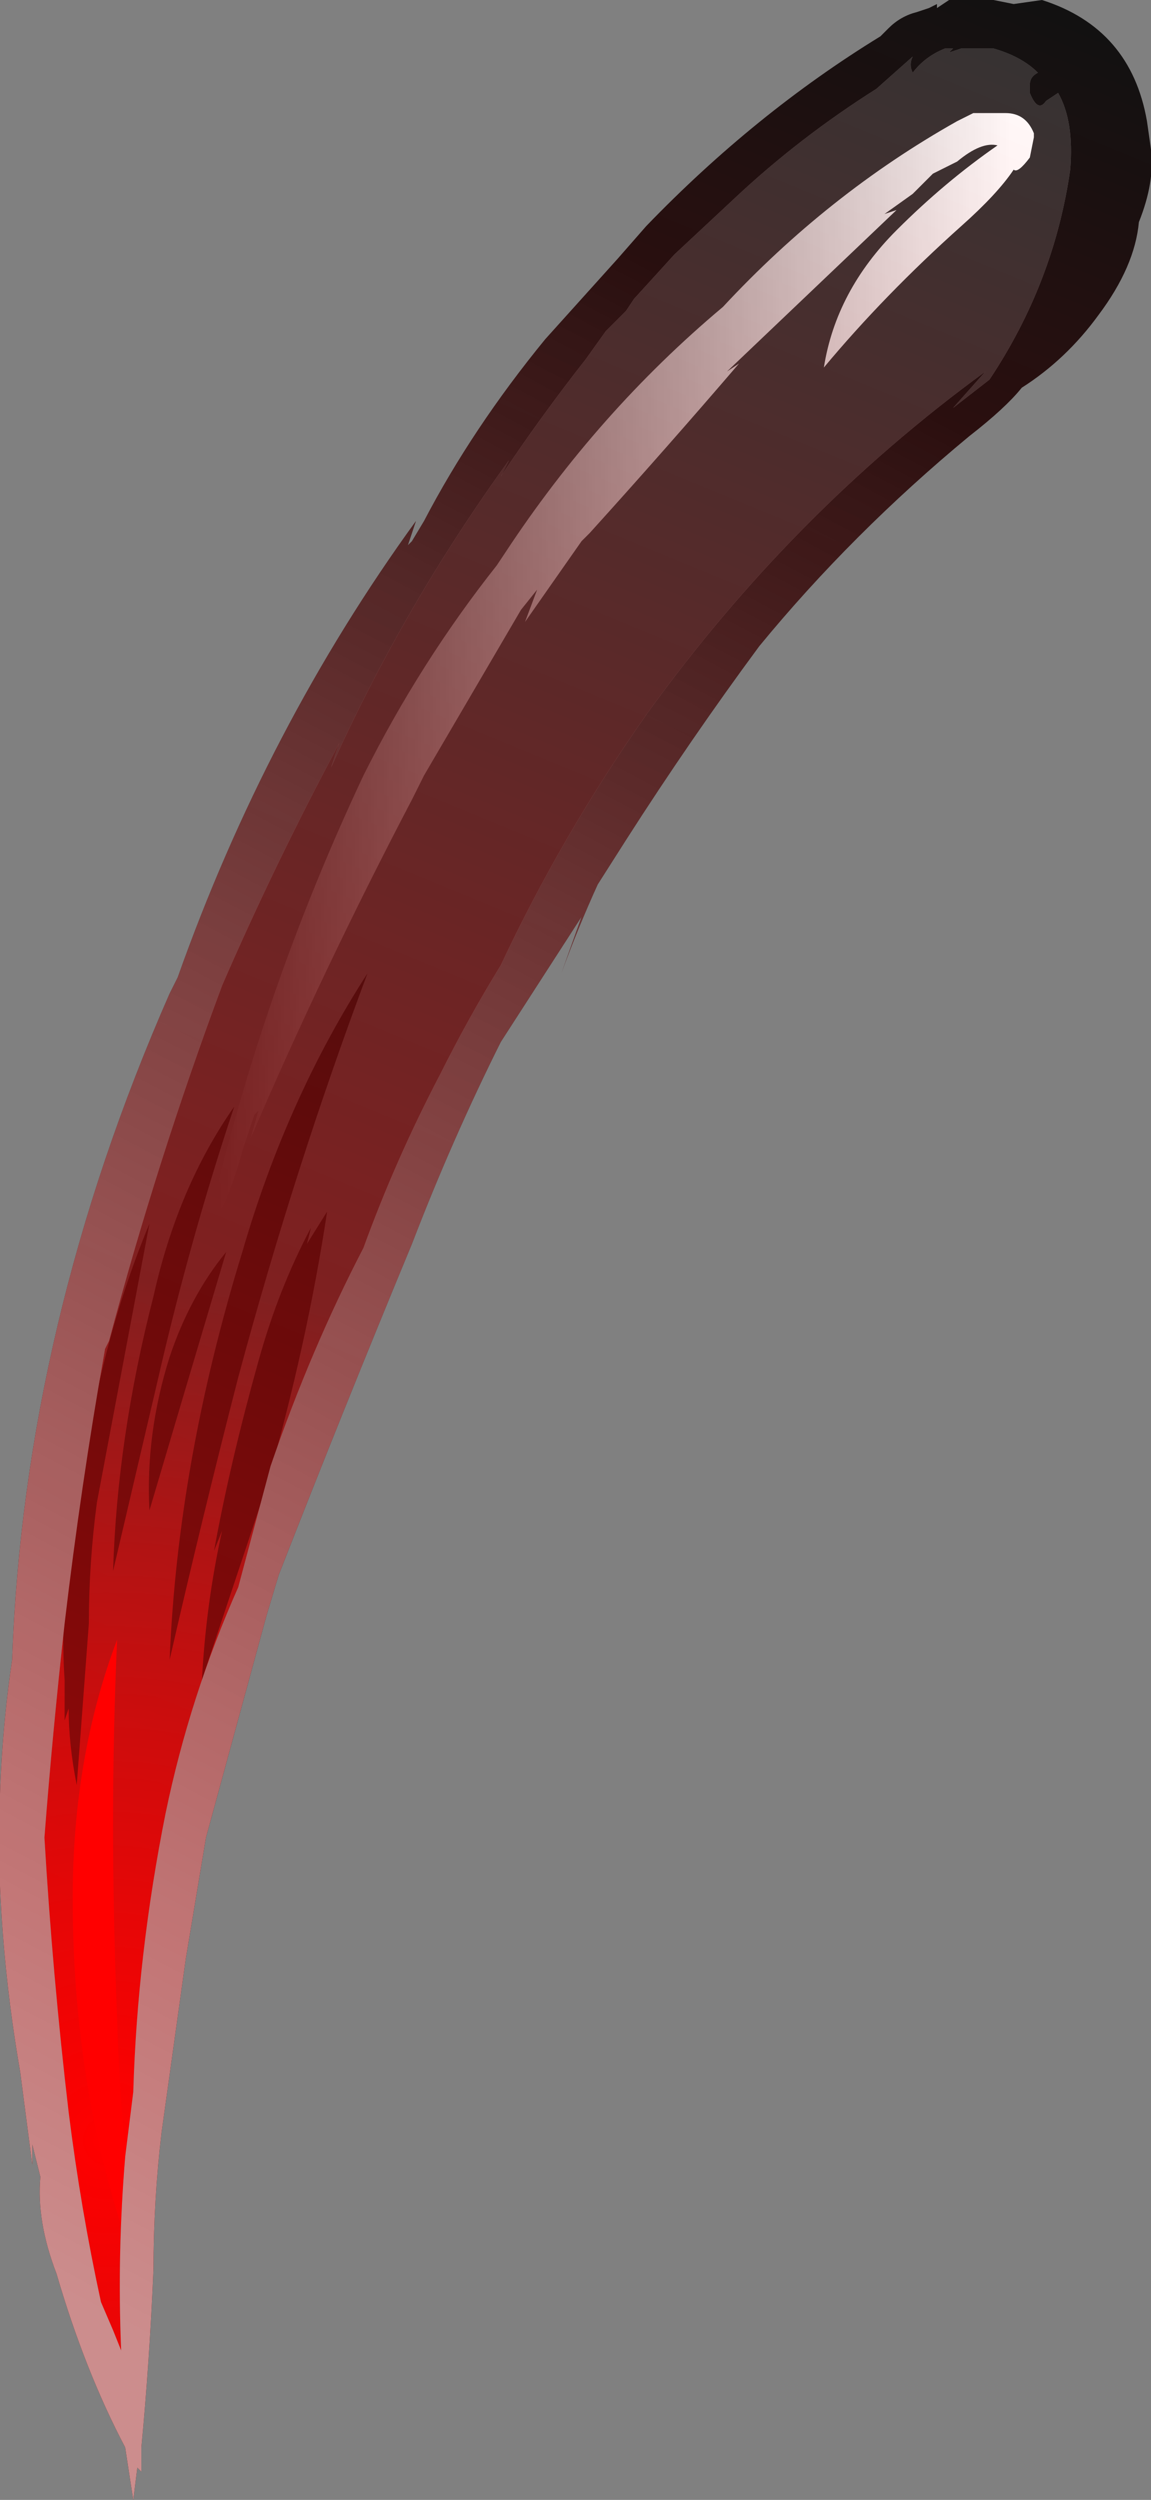 <?xml version="1.0" encoding="UTF-8" standalone="no"?>
<svg xmlns:ffdec="https://www.free-decompiler.com/flash" xmlns:xlink="http://www.w3.org/1999/xlink" ffdec:objectType="frame" height="216.65px" width="99.75px" xmlns="http://www.w3.org/2000/svg">
  <rect width="100%" height="100%" fill="#808080" stroke="none"/>
  <g transform="matrix(1.0, 0.0, 0.0, 1.0, 0.0, 0.0)">
    <use ffdec:characterId="123" height="30.95" transform="matrix(7.0, 0.0, 0.0, 7.0, 0.0, 0.0)" width="14.25" xlink:href="#shape0"/>
    <use ffdec:characterId="125" height="216.65" id="am_Frame_13" transform="matrix(1.0, 0.0, 0.0, 1.0, 0.0, 0.0)" width="99.75" xlink:href="#sprite0"/>
  </g>
  <defs>
    <g id="shape0" transform="matrix(1.0, 0.0, 0.0, 1.0, 0.0, 0.0)">
      <path d="M12.85 0.9 Q12.75 0.95 12.75 1.05 L12.75 1.15 Q12.85 1.4 12.95 1.25 L13.1 1.15 Q13.3 1.5 13.25 2.1 13.05 3.5 12.25 4.7 L11.8 5.05 12.2 4.6 Q9.8 6.35 8.0 8.85 6.95 10.35 6.2 11.95 5.8 12.6 5.45 13.3 4.9 14.35 4.5 15.45 3.85 16.7 3.35 18.15 3.15 18.9 2.95 19.65 2.35 21.0 2.05 22.45 1.7 24.2 1.65 25.9 L1.55 26.7 Q1.45 27.9 1.5 29.1 L1.4 28.85 1.25 28.5 Q1.0 27.35 0.85 26.15 0.65 24.45 0.55 22.75 0.65 21.45 0.8 20.1 1.0 18.4 1.3 16.7 L1.35 16.6 Q1.95 14.35 2.75 12.2 3.4 10.7 4.2 9.2 L4.1 9.5 Q5.0 7.5 6.3 5.7 L6.2 5.9 Q6.7 5.15 7.25 4.45 L7.5 4.1 7.75 3.85 7.85 3.7 8.35 3.15 9.1 2.45 Q9.9 1.7 10.85 1.1 L11.3 0.7 Q11.25 0.8 11.3 0.9 11.45 0.7 11.7 0.6 L11.8 0.6 11.75 0.65 11.9 0.6 12.3 0.6 Q12.65 0.7 12.85 0.9" fill="url(#gradient0)" fill-rule="evenodd" stroke="none"/>
      <path d="M1.75 28.25 Q0.9 26.1 0.9 23.5 0.9 21.75 1.45 20.3 1.35 22.5 1.45 25.0 1.5 26.65 1.75 28.25" fill="#ff0000" fill-rule="evenodd" stroke="none"/>
      <path d="M11.85 1.5 L12.05 1.4 12.45 1.4 Q12.7 1.4 12.8 1.65 L12.8 1.7 12.75 1.95 Q12.6 2.15 12.55 2.1 12.35 2.4 11.9 2.8 10.95 3.65 10.2 4.55 10.35 3.6 11.1 2.85 11.7 2.25 12.35 1.8 12.15 1.75 11.85 2.0 L11.55 2.15 11.3 2.4 10.95 2.65 11.1 2.6 9.0 4.6 9.15 4.5 Q8.25 5.55 7.3 6.6 L7.2 6.7 6.5 7.7 6.65 7.3 6.45 7.55 5.25 9.6 5.1 9.9 Q4.0 12.0 3.1 14.1 L3.2 13.75 3.15 13.8 3.0 14.25 Q2.8 15.0 2.4 15.6 L2.7 14.75 2.65 14.85 Q3.3 12.15 4.5 9.6 5.2 8.2 6.15 7.0 L6.25 6.85 Q7.4 5.1 8.95 3.8 10.25 2.4 11.85 1.5" fill="url(#gradient1)" fill-rule="evenodd" stroke="none"/>
      <path d="M4.05 15.0 Q3.8 16.65 3.3 18.4 2.9 19.6 2.5 20.8 2.55 19.85 2.75 18.95 L2.65 19.2 Q2.85 18.1 3.2 16.85 3.45 15.95 3.85 15.2 L3.8 15.4 4.05 15.0 M2.25 17.35 L1.85 18.7 Q1.8 17.75 2.1 16.8 2.35 16.05 2.8 15.5 L2.25 17.35 M1.1 17.75 Q1.35 16.35 1.85 15.15 L1.2 18.6 Q1.1 19.35 1.1 20.1 L0.95 22.1 Q0.85 21.6 0.85 21.15 L0.8 21.3 0.8 20.8 Q0.75 20.05 0.85 19.25 0.9 18.65 1.0 18.15 L1.1 17.75 M3.0 15.5 Q3.55 13.6 4.55 12.05 3.65 14.45 2.95 17.05 2.5 18.8 2.1 20.55 2.2 18.1 3.0 15.5 M1.9 16.05 Q2.2 14.7 2.9 13.7 2.35 15.35 1.95 17.1 L1.4 19.45 Q1.45 17.8 1.9 16.05" fill="#111111" fill-rule="evenodd" stroke="none"/>
      <path d="M12.9 0.0 Q14.0 0.35 14.2 1.5 L14.25 1.85 Q14.3 2.25 14.1 2.75 14.05 3.3 13.6 3.9 13.2 4.45 12.65 4.8 12.45 5.05 12.0 5.4 10.55 6.6 9.4 8.0 8.55 9.15 7.75 10.4 L7.4 10.95 Q7.15 11.5 6.95 12.05 L7.2 11.35 6.2 12.9 Q5.6 14.1 5.1 15.4 4.25 17.45 3.45 19.5 L3.3 20.0 2.55 22.75 2.3 24.25 2.0 26.4 Q1.9 27.25 1.9 28.1 1.85 29.25 1.75 30.3 L1.75 30.6 1.7 30.55 1.65 30.95 1.55 30.3 Q1.05 29.35 0.7 28.15 0.45 27.5 0.5 26.95 L0.4 26.55 0.4 26.8 0.25 25.65 Q0.05 24.5 0.0 23.35 -0.05 21.9 0.15 20.55 0.3 16.4 2.1 12.3 L2.2 12.1 Q3.3 9.0 5.15 6.45 L5.05 6.75 5.1 6.7 5.25 6.45 Q5.85 5.3 6.75 4.2 L7.65 3.2 8.0 2.8 Q9.35 1.4 10.9 0.45 10.95 0.4 11.0 0.35 11.15 0.2 11.35 0.15 L11.5 0.1 11.6 0.05 11.6 0.1 11.75 0.0 Q12.0 0.0 12.3 0.0 L12.55 0.05 12.9 0.0 M11.75 0.65 L11.8 0.6 11.7 0.6 Q11.45 0.7 11.3 0.9 11.25 0.8 11.3 0.7 L10.85 1.1 Q9.9 1.7 9.1 2.45 L8.35 3.15 7.85 3.7 7.75 3.85 7.5 4.1 7.25 4.45 Q6.7 5.15 6.2 5.9 L6.3 5.7 Q5.0 7.5 4.1 9.5 L4.2 9.2 Q3.4 10.7 2.75 12.2 1.95 14.35 1.35 16.6 L1.3 16.7 Q1.0 18.4 0.8 20.1 0.65 21.45 0.55 22.75 0.65 24.45 0.85 26.15 1.0 27.35 1.25 28.5 L1.4 28.85 1.5 29.1 Q1.45 27.9 1.55 26.7 L1.65 25.9 Q1.7 24.2 2.05 22.45 2.35 21.0 2.95 19.65 3.15 18.9 3.35 18.15 3.85 16.7 4.5 15.45 4.9 14.35 5.45 13.3 5.8 12.6 6.2 11.95 6.95 10.35 8.0 8.85 9.8 6.35 12.2 4.6 L11.8 5.05 12.25 4.7 Q13.05 3.5 13.25 2.1 13.3 1.5 13.1 1.15 L12.95 1.25 Q12.85 1.4 12.75 1.15 L12.75 1.05 Q12.75 0.95 12.85 0.9 12.65 0.7 12.3 0.6 L11.9 0.6 11.75 0.65" fill="#111111" fill-rule="evenodd" stroke="none"/>
    </g>
    <radialGradient cx="0" cy="0" fx="3.2" fy="0" gradientTransform="matrix(0.013, 0.0, 0.0, 0.013, 1.3, 26.5)" gradientUnits="userSpaceOnUse" id="gradient0" r="819.2" spreadMethod="pad">
      <stop offset="0.0" stop-color="#ff0000"/>
      <stop offset="1.0" stop-color="#333333"/>
    </radialGradient>
    <linearGradient gradientTransform="matrix(0.006, 0.0, 0.0, 0.009, 7.6, 8.5)" gradientUnits="userSpaceOnUse" id="gradient1" spreadMethod="pad" x1="-819.2" x2="819.2">
      <stop offset="0.0" stop-color="#ffffff" stop-opacity="0.0"/>
      <stop offset="1.0" stop-color="#ffffff"/>
    </linearGradient>
    <g id="sprite0" transform="matrix(1.0, 0.0, 0.0, 1.0, 0.0, 0.0)">
      <use ffdec:characterId="124" height="30.95" transform="matrix(7.0, 0.0, 0.0, 7.0, 0.0, 0.0)" width="14.25" xlink:href="#shape1"/>
    </g>
    <g id="shape1" transform="matrix(1.0, 0.0, 0.0, 1.0, 0.0, 0.0)">
      <path d="M12.9 0.0 Q14.0 0.35 14.2 1.5 L14.25 1.85 Q14.3 2.25 14.1 2.75 14.05 3.3 13.6 3.9 13.2 4.45 12.65 4.8 12.45 5.05 12.0 5.4 10.55 6.6 9.4 8.0 8.55 9.15 7.75 10.4 L7.4 10.95 Q7.15 11.5 6.95 12.05 L7.2 11.35 6.2 12.9 Q5.6 14.1 5.1 15.4 4.25 17.45 3.45 19.5 L3.3 20.0 2.55 22.75 2.3 24.25 2.0 26.4 Q1.9 27.25 1.9 28.1 1.85 29.25 1.75 30.3 L1.75 30.6 1.7 30.55 1.65 30.95 1.55 30.3 Q1.05 29.35 0.7 28.15 0.45 27.5 0.5 26.95 L0.4 26.55 0.4 26.8 0.25 25.65 Q0.05 24.5 0.0 23.35 -0.05 21.9 0.15 20.55 0.3 16.4 2.1 12.3 L2.2 12.1 Q3.3 9.0 5.15 6.45 L5.05 6.75 5.1 6.7 5.25 6.45 Q5.85 5.3 6.75 4.2 L7.65 3.2 8.0 2.8 Q9.35 1.4 10.9 0.45 10.95 0.4 11.0 0.35 11.15 0.2 11.35 0.15 L11.5 0.1 11.6 0.05 11.6 0.1 11.75 0.0 Q12.0 0.0 12.3 0.0 L12.55 0.05 12.9 0.0" fill="url(#gradient2)" fill-rule="evenodd" stroke="none"/>
      <path d="M12.9 0.0 Q14.0 0.35 14.2 1.5 L14.25 1.85 Q14.3 2.25 14.1 2.75 14.05 3.3 13.6 3.9 13.2 4.45 12.65 4.8 12.45 5.05 12.0 5.4 10.55 6.6 9.4 8.0 8.55 9.15 7.75 10.4 L7.4 10.95 Q7.15 11.5 6.95 12.05 L7.2 11.35 6.2 12.9 Q5.6 14.1 5.1 15.4 4.25 17.45 3.45 19.5 L3.3 20.0 2.55 22.75 2.3 24.25 2.0 26.4 Q1.9 27.25 1.9 28.1 1.85 29.25 1.75 30.3 L1.75 30.6 1.7 30.55 1.65 30.95 1.55 30.3 Q1.05 29.35 0.7 28.15 0.45 27.5 0.5 26.95 L0.4 26.55 0.4 26.8 0.25 25.65 Q0.05 24.5 0.0 23.35 -0.05 21.9 0.15 20.55 0.3 16.4 2.1 12.3 L2.2 12.1 Q3.3 9.0 5.15 6.45 L5.05 6.75 5.1 6.7 5.25 6.45 Q5.85 5.3 6.75 4.2 L7.65 3.2 8.0 2.8 Q9.35 1.4 10.9 0.45 10.95 0.4 11.0 0.35 11.15 0.2 11.35 0.15 L11.5 0.1 11.6 0.05 11.6 0.1 11.75 0.0 Q12.0 0.0 12.3 0.0 L12.55 0.05 12.9 0.0 M11.75 0.65 L11.8 0.6 11.7 0.6 Q11.45 0.7 11.3 0.9 11.25 0.8 11.3 0.7 L10.85 1.1 Q9.9 1.7 9.1 2.45 L8.35 3.15 7.85 3.7 7.75 3.85 7.5 4.1 7.25 4.45 Q6.7 5.15 6.2 5.9 L6.3 5.7 Q5.0 7.5 4.1 9.5 L4.2 9.2 Q3.4 10.7 2.75 12.2 1.95 14.35 1.35 16.6 L1.3 16.7 Q1.0 18.4 0.8 20.1 0.65 21.45 0.55 22.75 0.65 24.45 0.85 26.15 1.0 27.35 1.25 28.5 L1.4 28.85 1.5 29.1 Q1.45 27.9 1.55 26.7 L1.65 25.9 Q1.7 24.2 2.05 22.45 2.35 21.0 2.95 19.65 3.15 18.9 3.35 18.15 3.85 16.7 4.5 15.45 4.9 14.35 5.45 13.3 5.8 12.6 6.2 11.95 6.95 10.35 8.0 8.85 9.8 6.35 12.2 4.6 L11.8 5.05 12.25 4.7 Q13.05 3.5 13.25 2.1 13.3 1.5 13.1 1.15 L12.95 1.25 Q12.85 1.4 12.75 1.15 L12.75 1.05 Q12.75 0.95 12.85 0.9 12.65 0.7 12.3 0.6 L11.9 0.6 11.75 0.65" fill="url(#gradient3)" fill-rule="evenodd" stroke="none"/>
    </g>
    <linearGradient gradientTransform="matrix(0.006, -0.015, 0.017, 0.007, -6.35, 6.3)" gradientUnits="userSpaceOnUse" id="gradient2" spreadMethod="pad" x1="-819.2" x2="819.2">
      <stop offset="0.0" stop-color="#ff0000" stop-opacity="0.537"/>
      <stop offset="1.0" stop-color="#ff0000" stop-opacity="0.0"/>
    </linearGradient>
    <linearGradient gradientTransform="matrix(0.007, -0.014, 0.017, 0.009, -1.5, 12.7)" gradientUnits="userSpaceOnUse" id="gradient3" spreadMethod="pad" x1="-819.2" x2="819.2">
      <stop offset="0.0" stop-color="#ffffff" stop-opacity="0.537"/>
      <stop offset="1.0" stop-color="#ffffff" stop-opacity="0.0"/>
    </linearGradient>
  </defs>
</svg>
